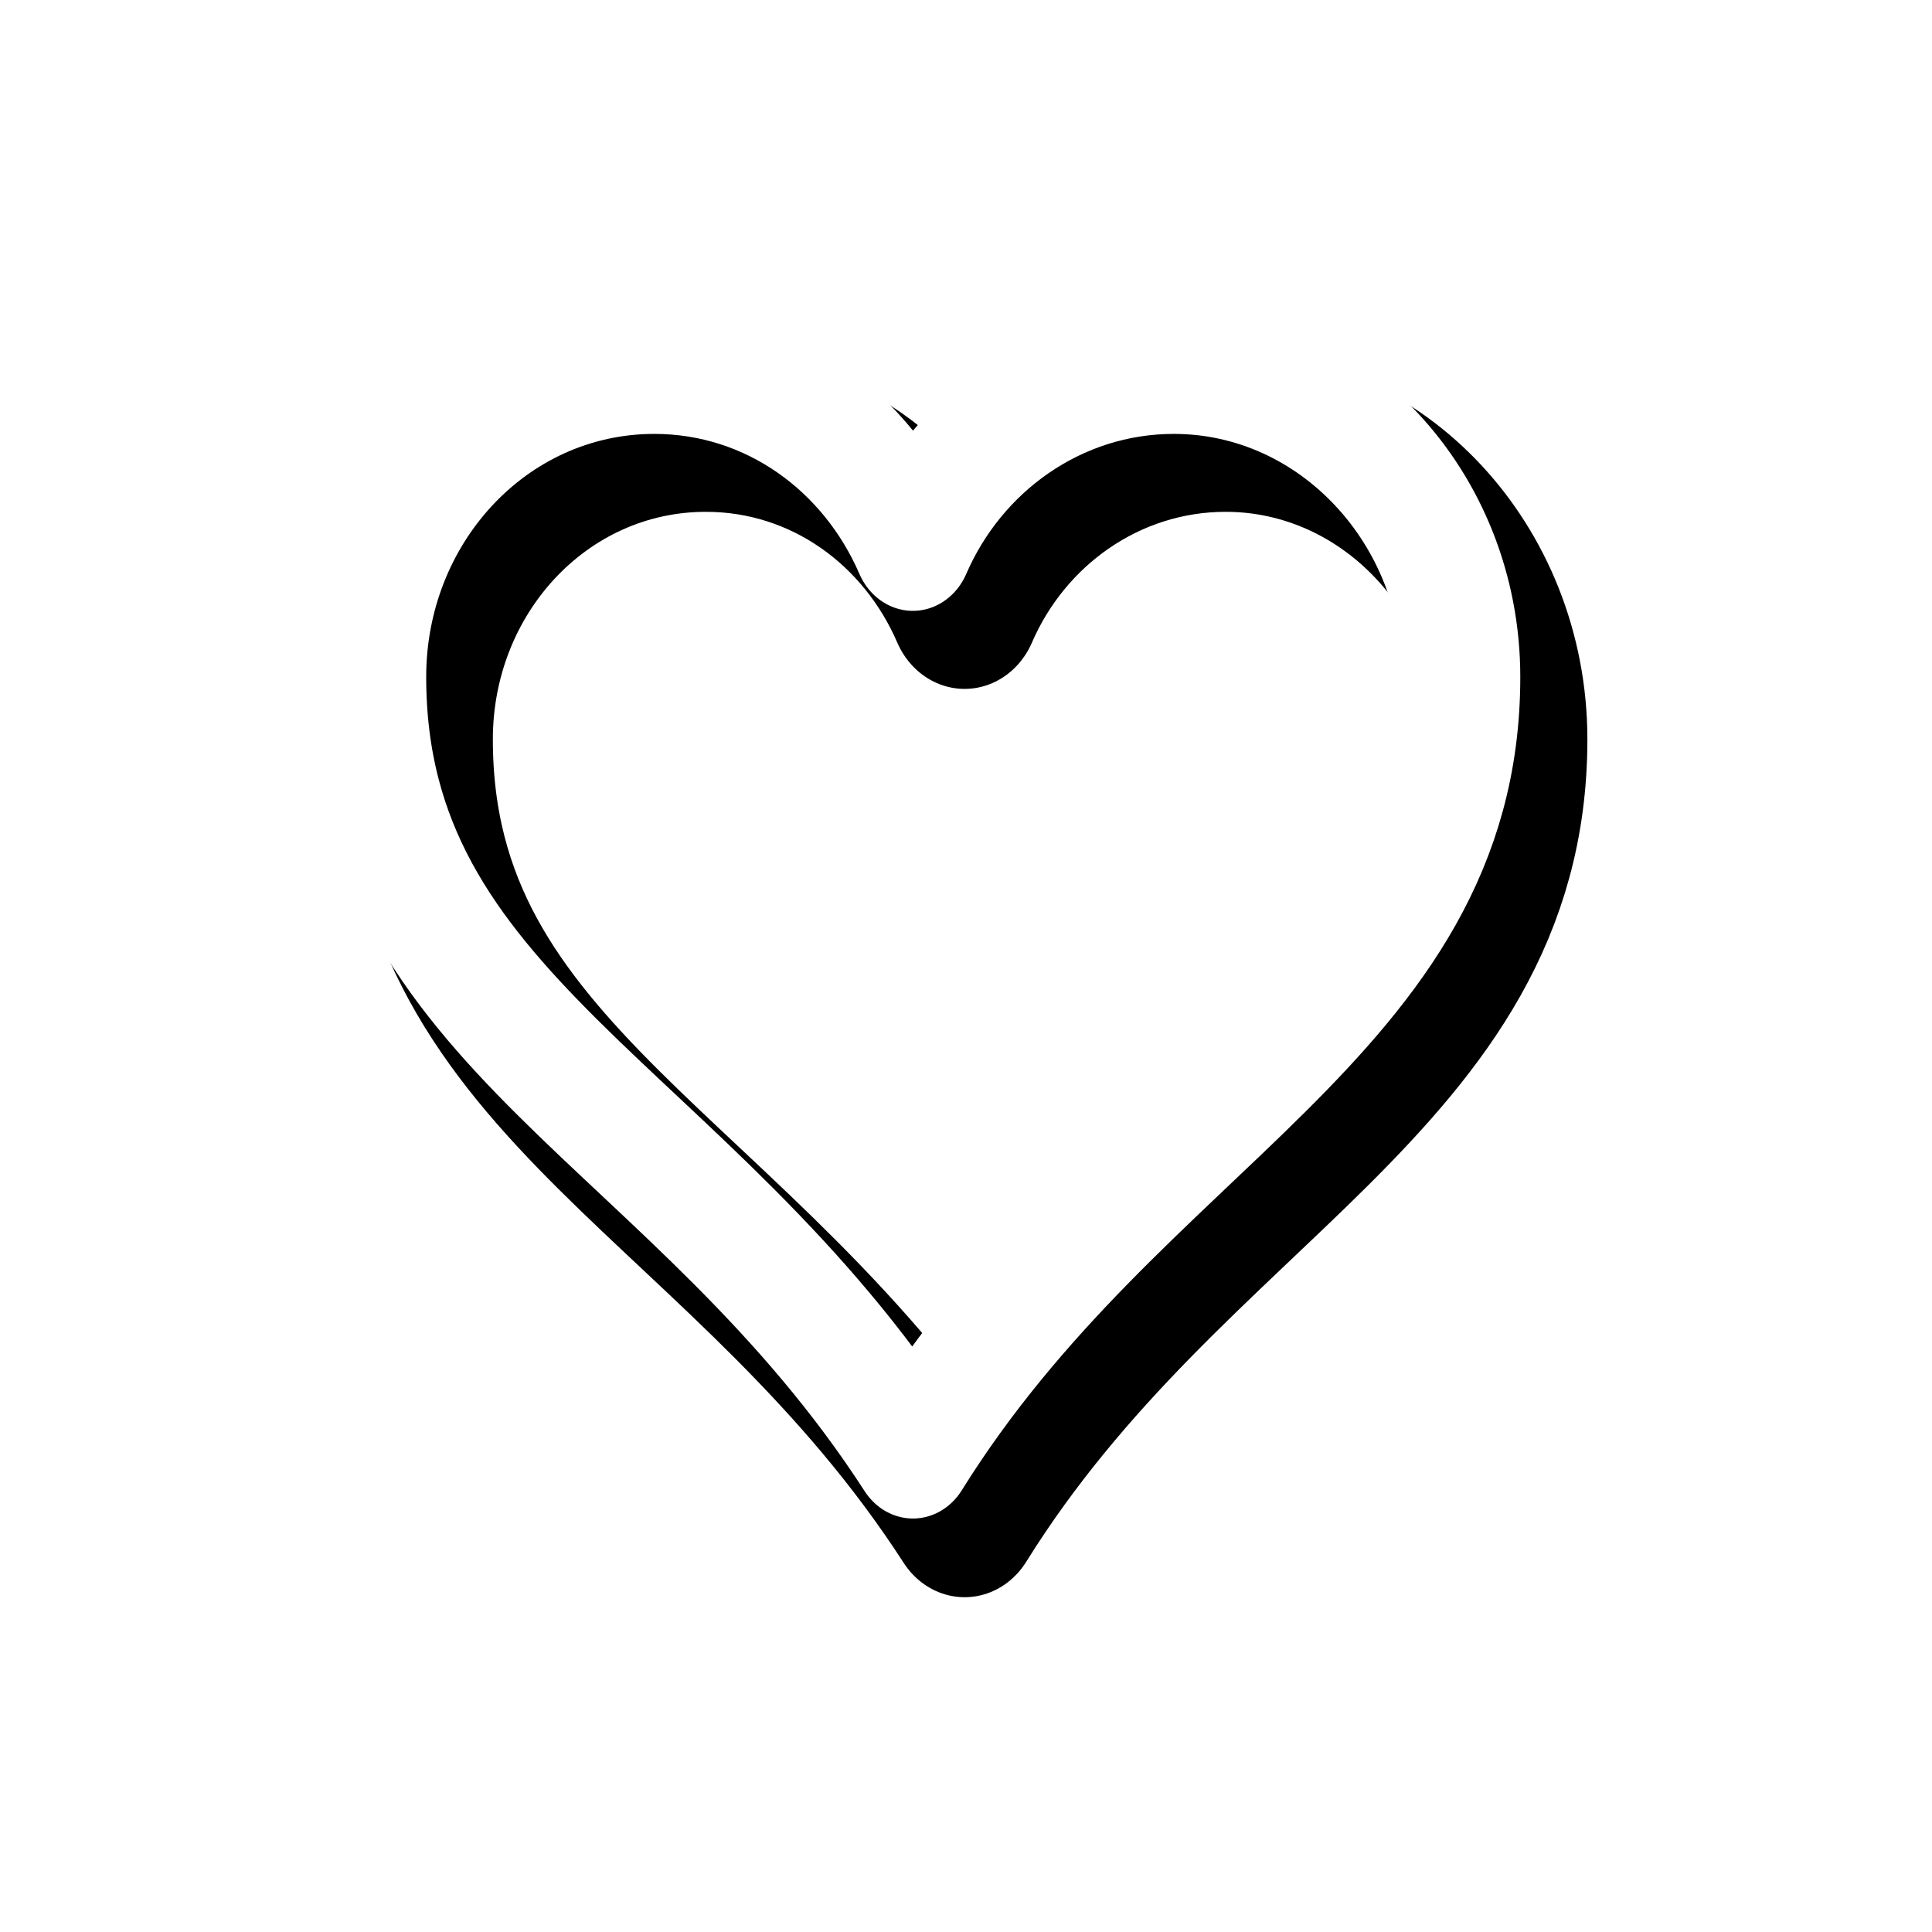 <?xml version="1.0" encoding="UTF-8" standalone="no"?>
<!-- Created with Inkscape (http://www.inkscape.org/) -->

<svg
   xmlns:dc="http://purl.org/dc/elements/1.1/"
   xmlns:cc="http://creativecommons.org/ns#"
   xmlns:rdf="http://www.w3.org/1999/02/22-rdf-syntax-ns#"
   xmlns:svg="http://www.w3.org/2000/svg"
   xmlns="http://www.w3.org/2000/svg"
   xmlns:sodipodi="http://sodipodi.sourceforge.net/DTD/sodipodi-0.dtd"
   xmlns:inkscape="http://www.inkscape.org/namespaces/inkscape"
   width="125"
   height="125"
   viewBox="0 0 33.073 33.073"
   version="1.1"
   id="svg8"
   sodipodi:docname="heartEmpty.svg"
   inkscape:version="0.92.4 (5da689c313, 2019-01-14)">
  <defs
     id="defs2">
    <filter
       inkscape:collect="always"
       style="color-interpolation-filters:sRGB"
       id="filter5360"
       x="-0.234"
       width="1.467"
       y="-0.255"
       height="1.509">
      <feGaussianBlur
         inkscape:collect="always"
         stdDeviation="1.751"
         id="feGaussianBlur5362" />
    </filter>
  </defs>
  <sodipodi:namedview
     id="base"
     pagecolor="#ffffff"
     bordercolor="#666666"
     borderopacity="1.0"
     inkscape:pageopacity="0.0"
     inkscape:pageshadow="2"
     inkscape:zoom="1.4"
     inkscape:cx="-19.804687"
     inkscape:cy="132.52653"
     inkscape:document-units="mm"
     inkscape:current-layer="layer1"
     showgrid="false"
     fit-margin-top="0"
     fit-margin-left="0"
     fit-margin-right="0"
     fit-margin-bottom="0"
     units="px"
     inkscape:window-width="1920"
     inkscape:window-height="1017"
     inkscape:window-x="-8"
     inkscape:window-y="-8"
     inkscape:window-maximized="1" />
  <g
     inkscape:label="Capa 1"
     inkscape:groupmode="layer"
     id="layer1"
     transform="translate(-57.367,-170.746)">
    <g
       id="g5376"
       transform="matrix(1.58,0,0,1.727,-162.267,-150.717)"
       style="stroke-width:0.605">
      <path
         transform="matrix(0.659,0,0,0.652,49.34,70.07)"
         id="path4562"
         d="m 147.674,184.58 c -2.638,0 -4.725,2.107 -4.725,4.681 0,5.266 5.355,6.632 8.978,11.82 3.465,-5.149 9.017,-6.749 9.017,-11.82 0,-2.575 -2.126,-4.681 -4.725,-4.681 -1.89,0 -3.544,1.092 -4.292,2.692 -0.748,-1.599 -2.363,-2.692 -4.253,-2.692 z"
         inkscape:connector-curvature="0"
         style="opacity:1;fill:none;stroke:#000000;stroke-width:2.444;stroke-linecap:round;stroke-linejoin:round;stroke-miterlimit:4;stroke-dasharray:none;filter:url(#filter5360)" />
      <path
         style="fill:none;stroke:#ffffff;stroke-width:1.281;stroke-linecap:round;stroke-linejoin:round;stroke-miterlimit:4;stroke-dasharray:none"
         inkscape:connector-curvature="0"
         d="m 146.099,189.8 c -1.738,0 -3.113,1.373 -3.113,3.05 0,3.431 3.528,4.321 5.914,7.701 2.283,-3.355 5.94,-4.397 5.94,-7.701 0,-1.678 -1.401,-3.05 -3.113,-3.05 -1.245,0 -2.335,0.712 -2.828,1.754 -0.493,-1.042 -1.556,-1.754 -2.802,-1.754 z"
         id="path4551" />
    </g>
  </g>
</svg>
